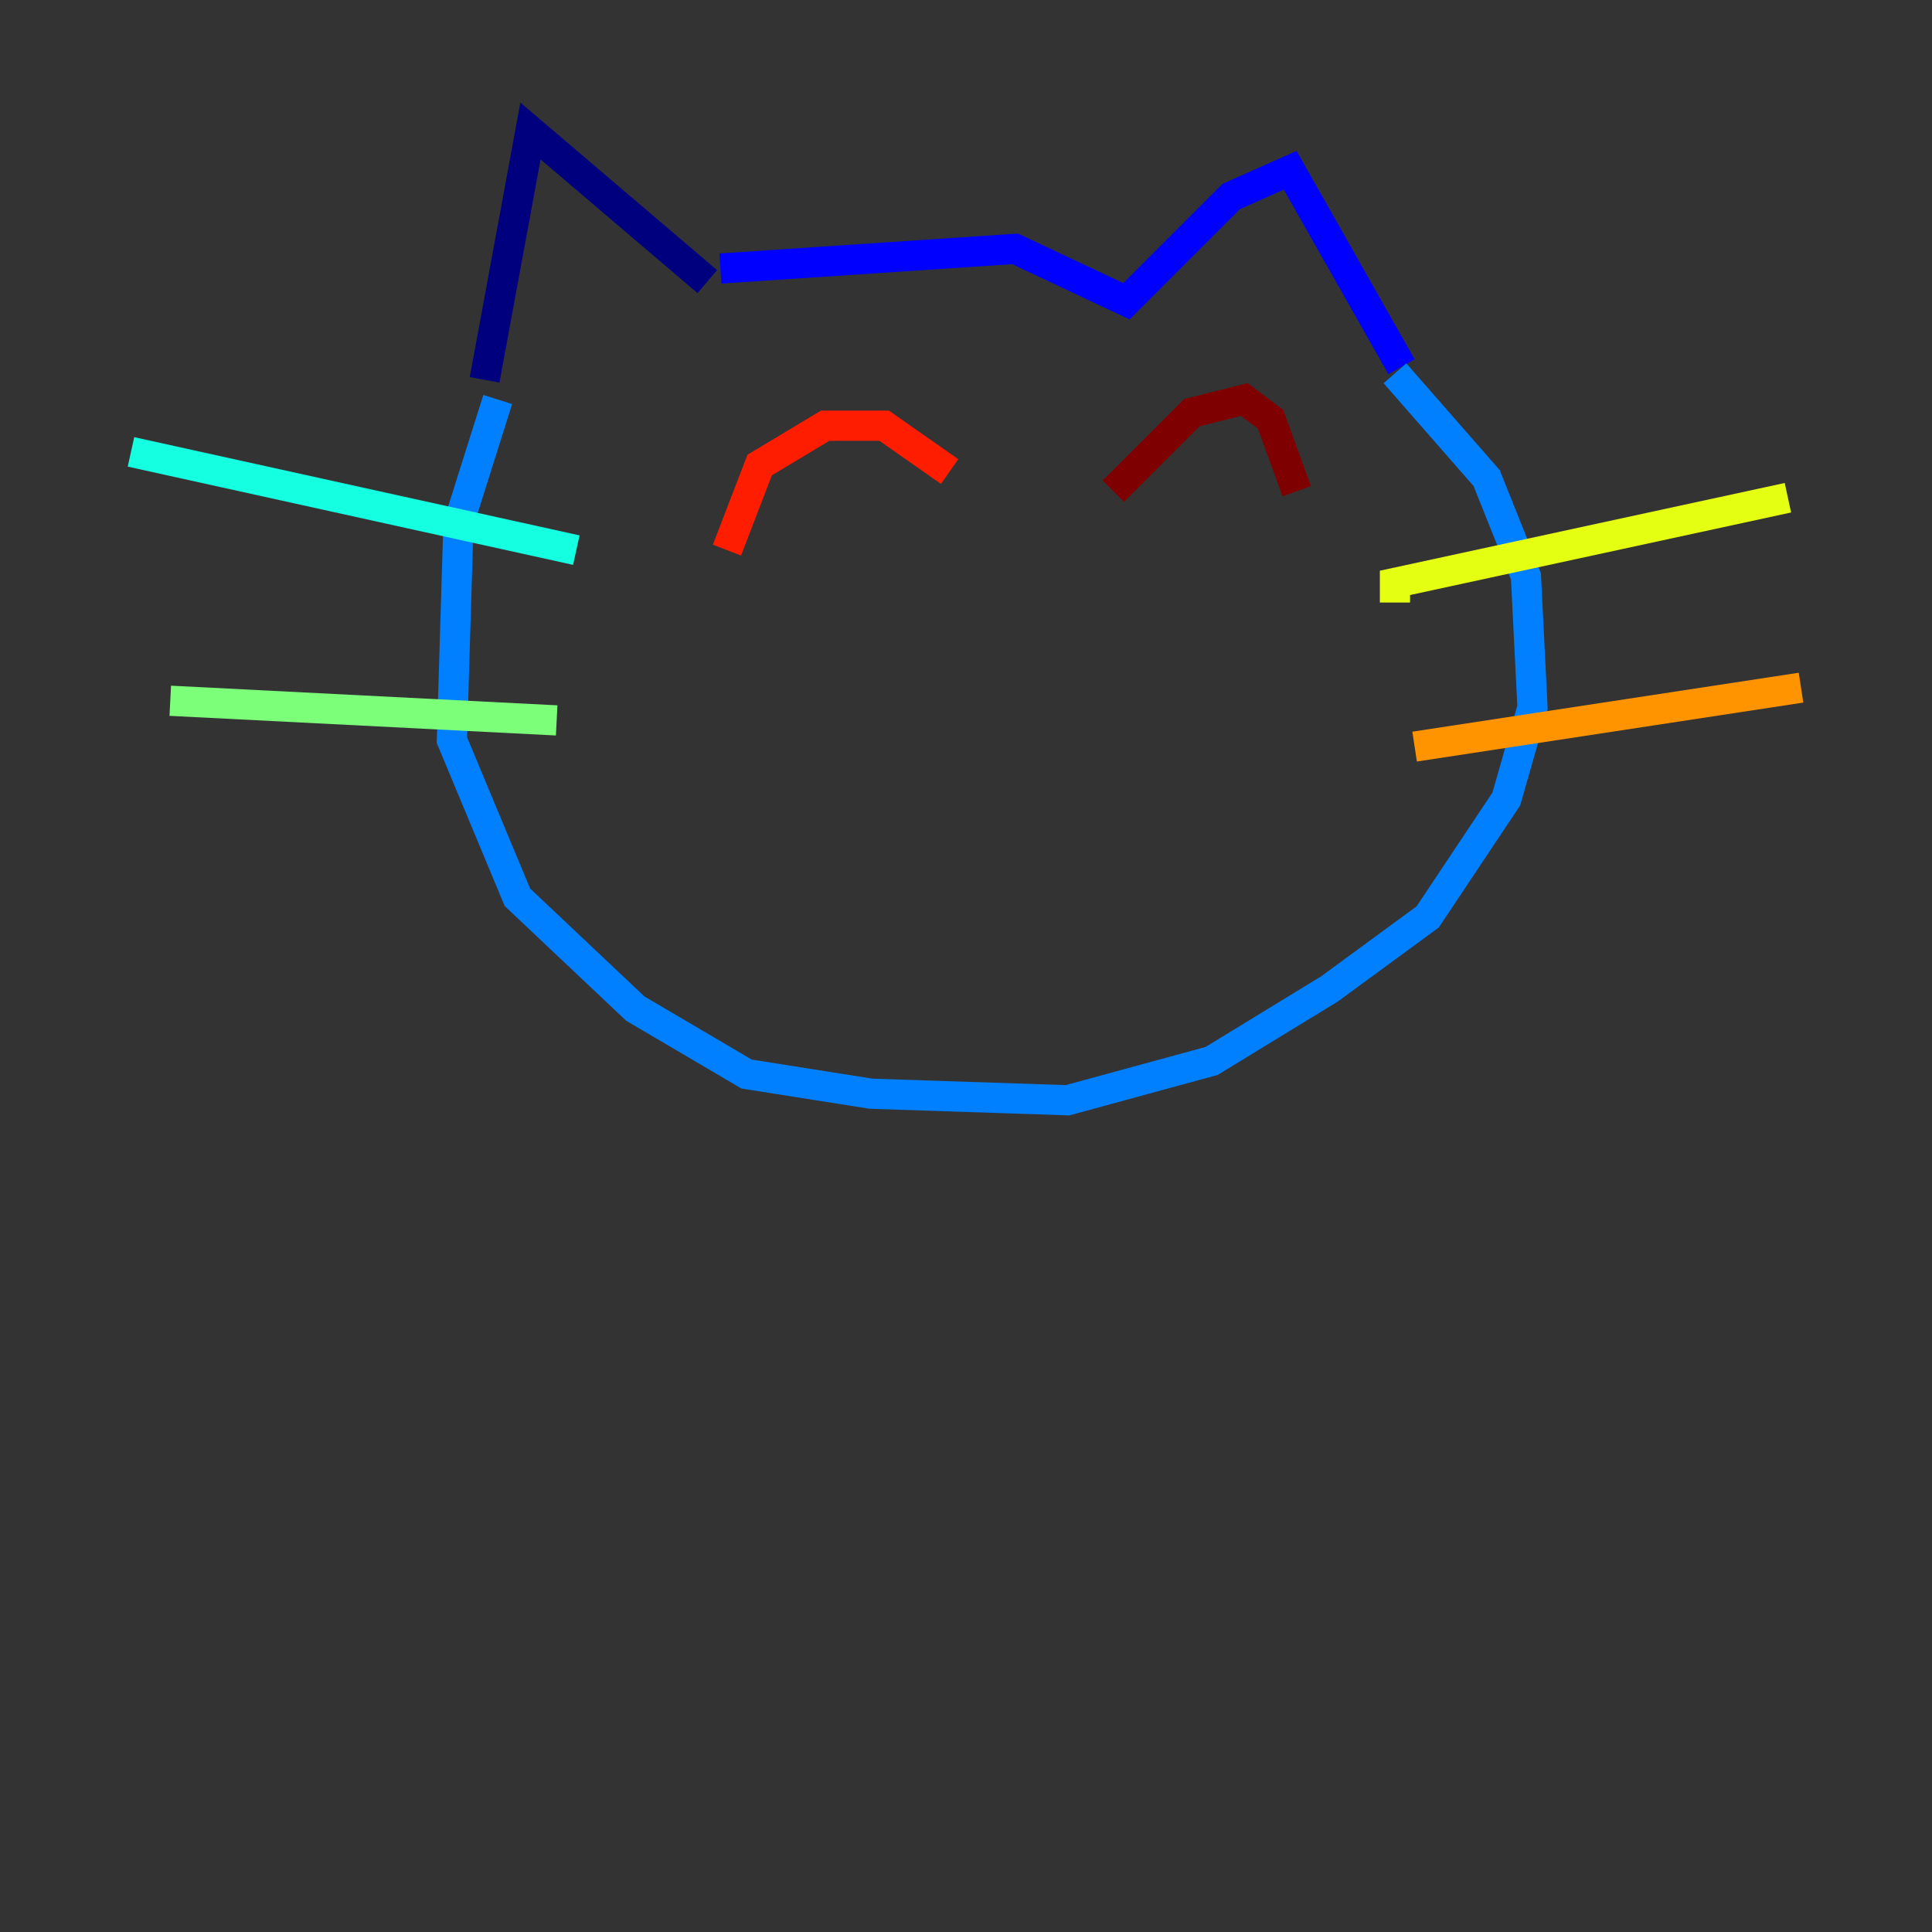 <?xml version="1.0" encoding="utf-8" ?>
<svg baseProfile="tiny" height="128" version="1.2" viewBox="0,0,128,128" width="128" xmlns="http://www.w3.org/2000/svg" xmlns:ev="http://www.w3.org/2001/xml-events" xmlns:xlink="http://www.w3.org/1999/xlink"><rect x="0" y="0" width="128" height="128" fill="#333333" stroke="none"/><defs /><polyline fill="none" points="32.108,25.166 35.146,8.678 46.861,18.658" stroke="#00007f" stroke-width="2" /><polyline fill="none" points="47.729,17.79 67.254,16.488 74.63,19.959 81.573,13.017 85.478,11.281 92.854,24.298" stroke="#0000ff" stroke-width="2" /><polyline fill="none" points="32.976,26.468 30.373,34.712 29.939,49.031 34.278,59.444 42.088,66.82 49.464,71.159 57.709,72.461 70.725,72.895 80.271,70.291 88.081,65.519 94.59,60.746 99.797,52.936 101.532,46.861 101.098,38.183 98.495,31.675 92.42,24.732" stroke="#0080ff" stroke-width="2" /><polyline fill="none" points="38.183,36.447 8.678,29.939" stroke="#15ffe1" stroke-width="2" /><polyline fill="none" points="36.881,47.729 11.281,46.427" stroke="#7cff79" stroke-width="2" /><polyline fill="none" points="92.42,39.919 92.42,38.617 118.454,32.976" stroke="#e4ff12" stroke-width="2" /><polyline fill="none" points="93.722,49.464 119.322,45.559" stroke="#ff9400" stroke-width="2" /><polyline fill="none" points="48.163,36.447 50.332,30.807 54.671,28.203 58.576,28.203 62.915,31.241" stroke="#ff1d00" stroke-width="2" /><polyline fill="none" points="73.763,32.542 78.969,27.336 82.441,26.468 84.176,27.77 85.912,32.542" stroke="#7f0000" stroke-width="2" /></svg>